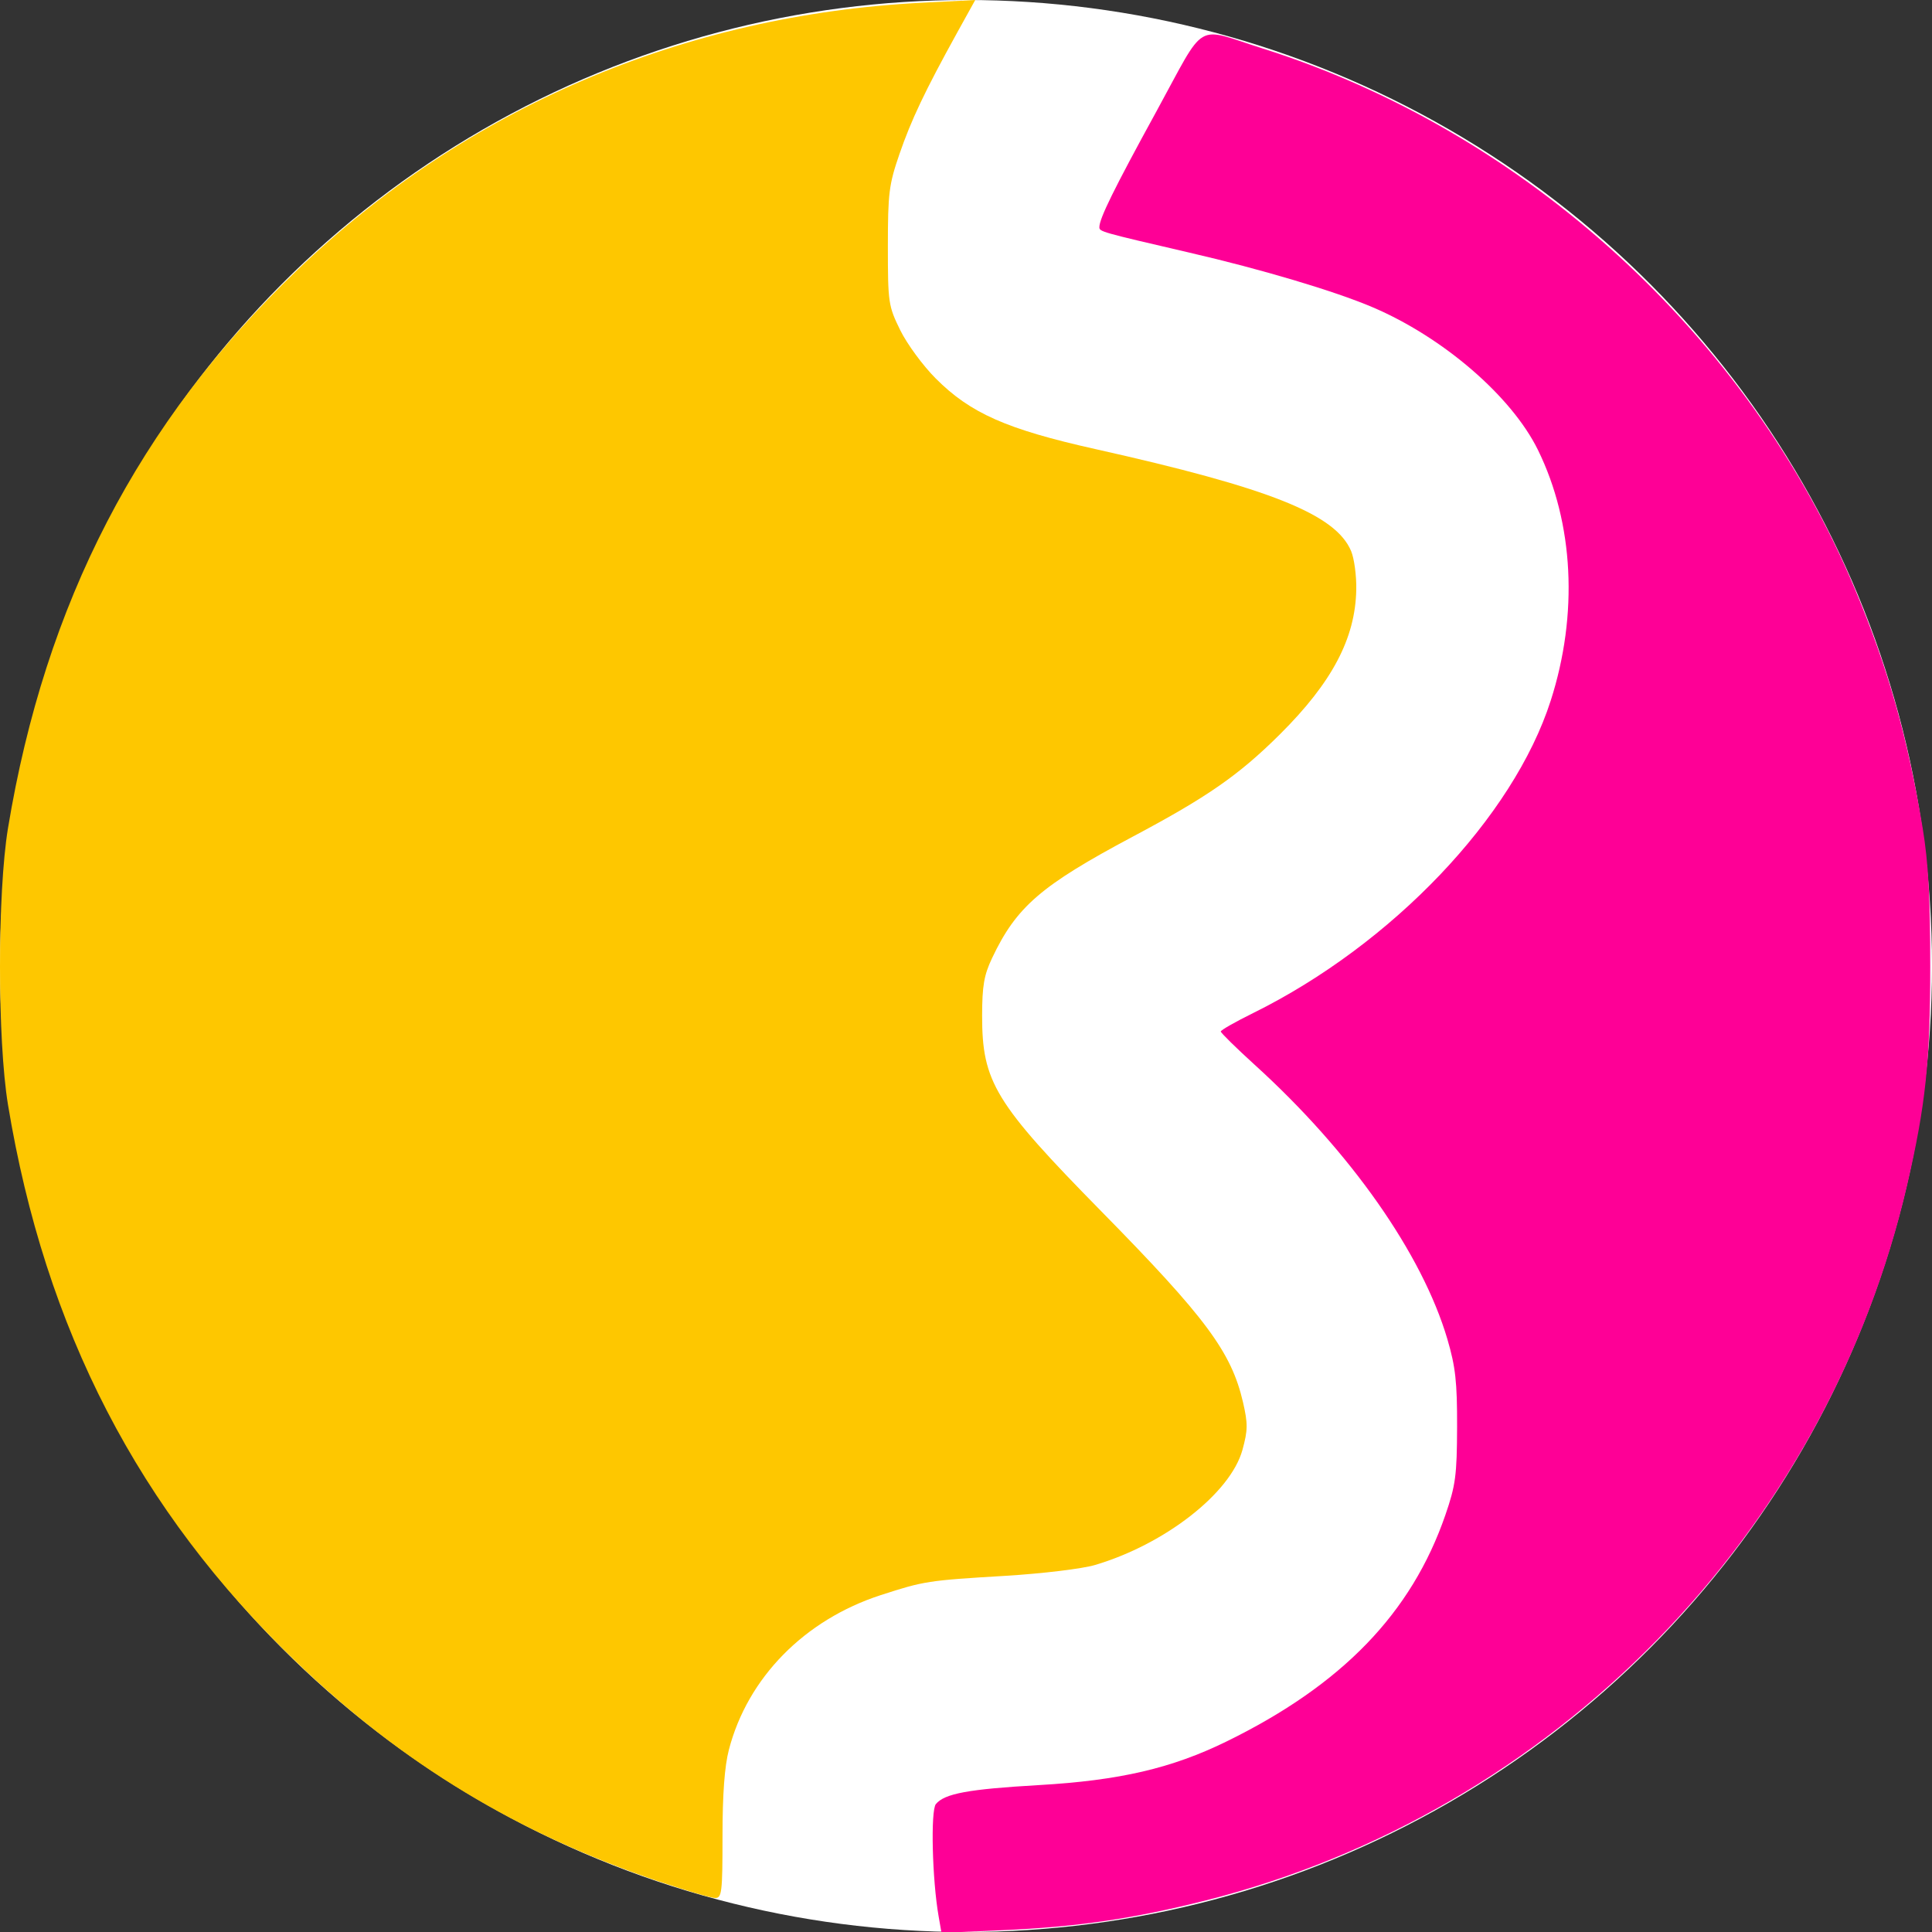 <svg width="32" height="32" xml:space="preserve" xmlns="http://www.w3.org/2000/svg"><rect width="100%" height="100%" fill="#333333" stroke="none"/><circle style="fill:#fff;stroke-width:1.002" cx="16" cy="16" r="16"/><path style="fill:#fec700" d="M-21.127 31.16c-2.34-.791-4.26-1.952-6.02-3.642-2.608-2.504-4.159-5.503-4.774-9.23-.176-1.071-.176-3.505 0-4.577.616-3.731 2.165-6.724 4.783-9.238C-24.334 1.78-20.73.237-16.778.037l.878-.045-.304.549c-.53.96-.756 1.436-.952 2.005-.173.502-.191.647-.191 1.526 0 .933.008.987.204 1.387.112.229.377.59.59.803.573.574 1.173.84 2.642 1.168 2.895.647 3.981 1.08 4.237 1.69.051.122.09.41.085.639-.015.806-.4 1.536-1.266 2.397-.68.675-1.197 1.035-2.435 1.693-1.521.81-1.928 1.16-2.331 2.012-.134.282-.164.46-.165.953-.001 1.099.21 1.446 1.976 3.243 1.732 1.762 2.152 2.329 2.345 3.16.082.357.081.462-.01.793-.199.714-1.283 1.56-2.44 1.903-.214.063-.866.142-1.49.18-1.276.076-1.342.086-2.06.319-1.263.41-2.205 1.368-2.515 2.56-.072.276-.106.735-.106 1.433 0 .93-.011 1.025-.122 1.024-.066 0-.48-.122-.919-.27z" transform="translate(32.053 .008)"/><path style="fill:#fe0096" d="M-16.506 31.735c-.107-.606-.135-1.754-.046-1.862.144-.174.538-.247 1.702-.314 1.341-.077 2.205-.278 3.115-.724 1.913-.937 3.062-2.127 3.622-3.75.17-.493.191-.656.194-1.457.002-.748-.026-.995-.161-1.456-.417-1.413-1.604-3.104-3.193-4.545-.308-.28-.56-.528-.56-.55 0-.023.241-.16.537-.306 2.3-1.137 4.308-3.244 4.928-5.175.459-1.43.382-2.94-.211-4.15-.437-.89-1.572-1.869-2.746-2.368-.621-.264-1.836-.627-3.029-.902-1.46-.339-1.49-.347-1.49-.421 0-.143.237-.626.946-1.92.837-1.529.618-1.4 1.758-1.04 4.337 1.367 8.052 4.756 9.808 8.947.551 1.316.876 2.464 1.125 3.97.094.573.125 1.14.125 2.288 0 1.57-.076 2.292-.381 3.613-1.336 5.78-5.863 10.4-11.618 11.856-1.195.302-2.133.44-3.365.493l-1.013.044z" transform="translate(32.053 .008)"/></svg>